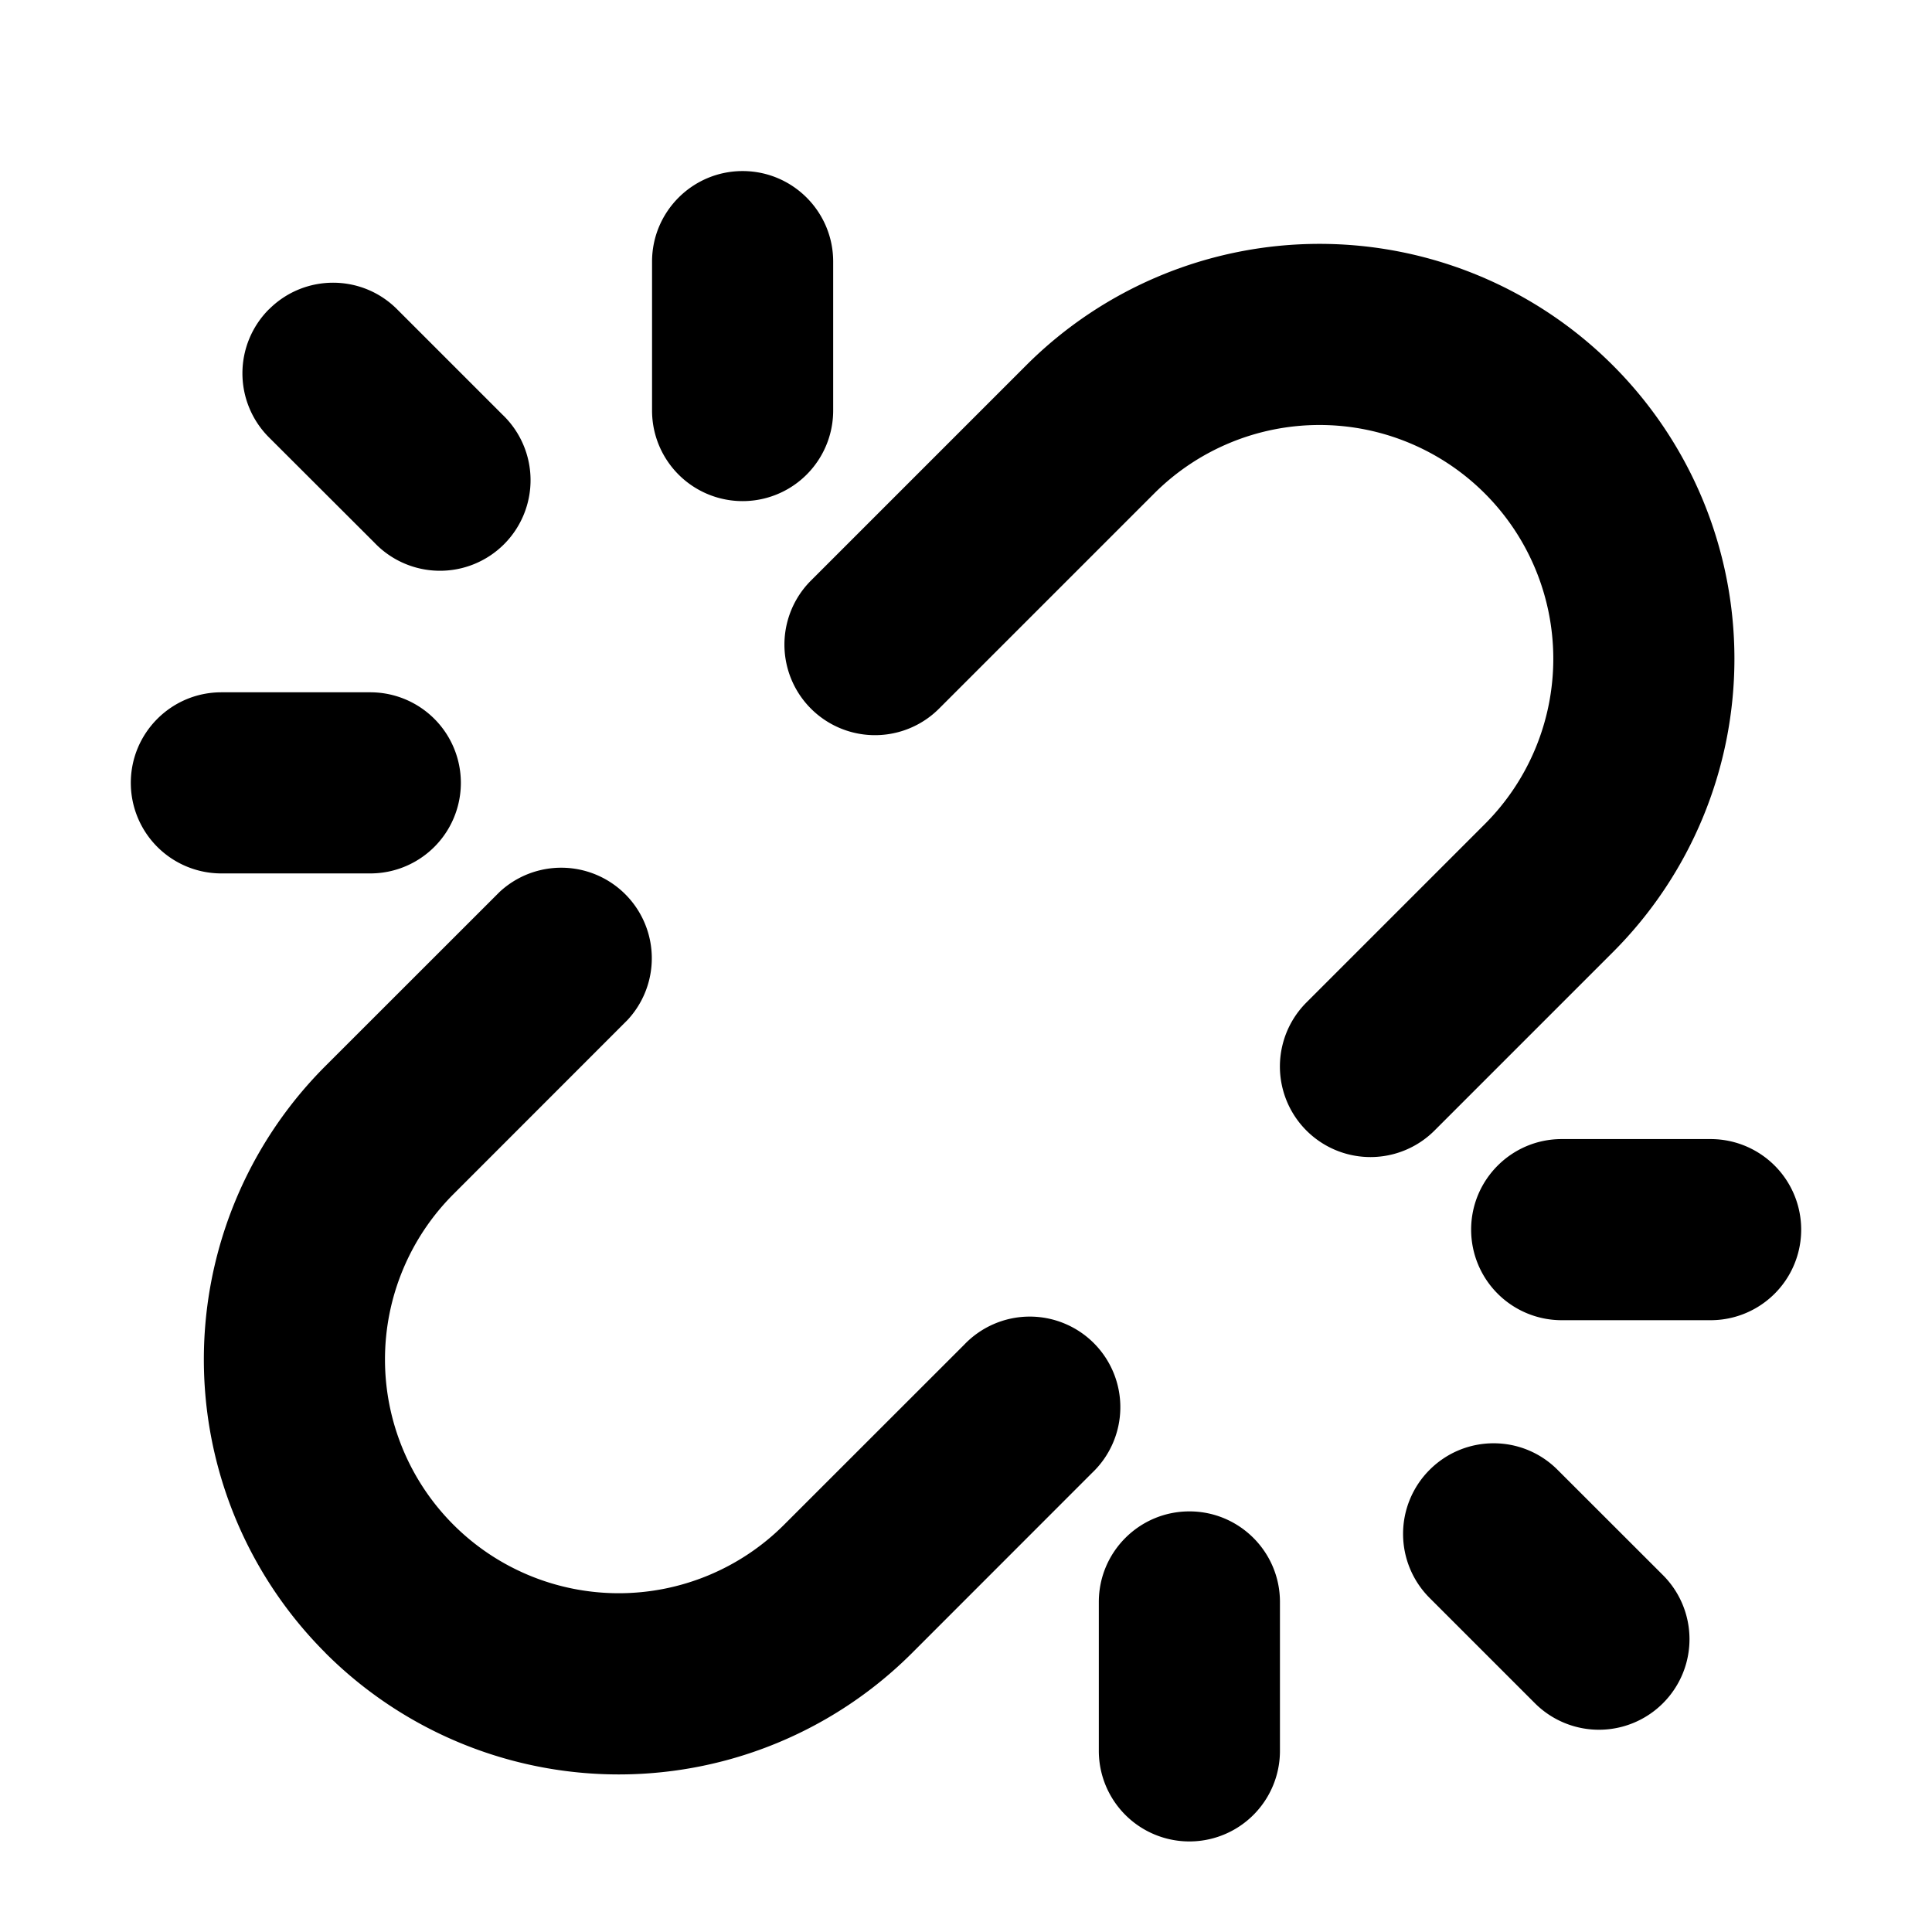 <svg width="24" height="24" viewBox="0 0 24 24" fill="none" xmlns="http://www.w3.org/2000/svg"><path fill-rule="evenodd" clip-rule="evenodd" d="M9.225 2.125c.621 0 1.125.504 1.125 1.125V5.1a1.125 1.125 0 01-2.25 0V3.25c0-.621.504-1.125 1.125-1.125zM3.342 3.842c.44-.44 1.152-.44 1.591 0L6.241 5.15a1.125 1.125 0 11-1.59 1.591L3.341 5.433a1.125 1.125 0 010-1.591zM1.625 9.725c0-.621.504-1.125 1.125-1.125H4.6a1.125 1.125 0 010 2.25H2.75a1.125 1.125 0 01-1.125-1.125zm16.65 5.55c0-.621.504-1.125 1.125-1.125h1.85a1.125 1.125 0 010 2.25H19.4a1.125 1.125 0 01-1.125-1.125zm-.516 2.984c.44-.44 1.151-.44 1.59 0l1.309 1.308a1.125 1.125 0 01-1.591 1.591l-1.308-1.308a1.125 1.125 0 010-1.591zm-2.984.516c.621 0 1.125.504 1.125 1.125v1.85a1.125 1.125 0 01-2.25 0V19.9c0-.621.504-1.125 1.125-1.125zM12.747 4.539a5.154 5.154 0 017.289 7.289l-2.216 2.216a1.125 1.125 0 11-1.591-1.591l2.216-2.216a2.904 2.904 0 10-4.107-4.107l-2.166 2.166-.507.507a1.125 1.125 0 01-1.591-1.591l.507-.507 2.166-2.166zM4.042 20.533a5.154 5.154 0 007.289 0l2.237-2.238a1.125 1.125 0 10-1.591-1.59L9.74 18.941a2.904 2.904 0 11-4.107-4.107l2.162-2.163a1.125 1.125 0 00-1.59-1.59l-2.163 2.162a5.154 5.154 0 000 7.289z" fill="currentColor"/></svg>